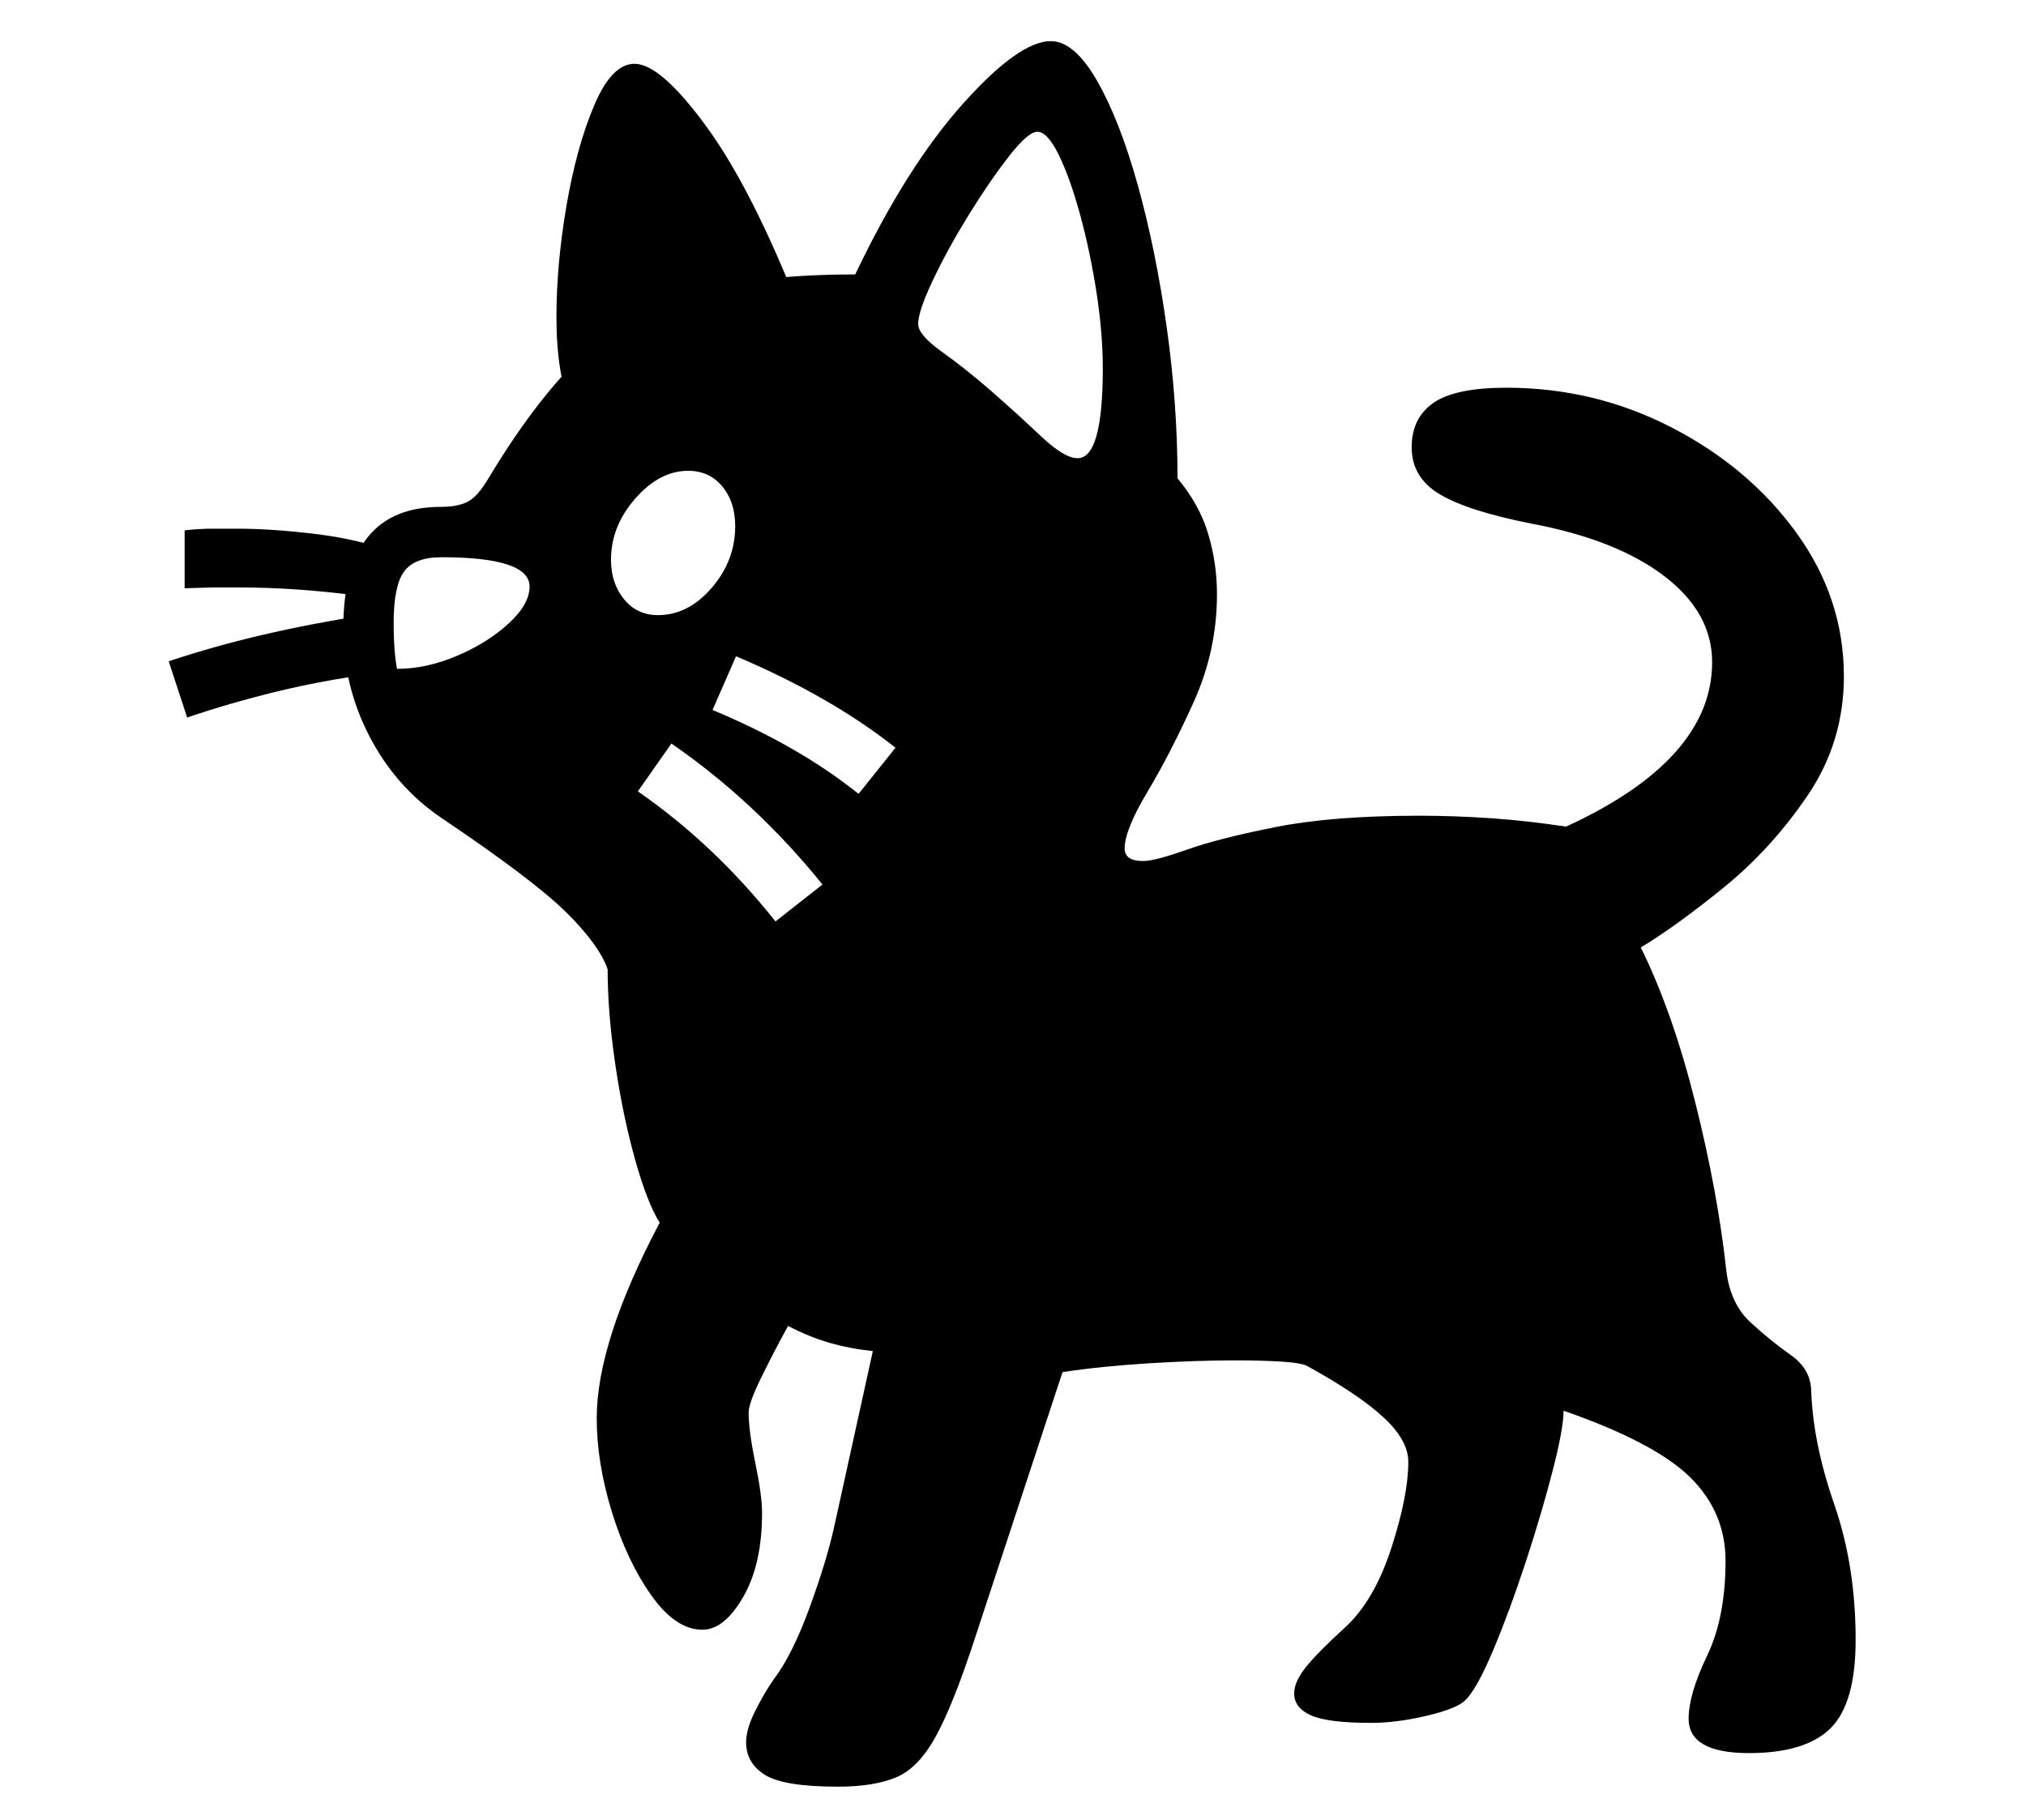 <?xml version="1.0" standalone="no"?>
<!DOCTYPE svg PUBLIC "-//W3C//DTD SVG 1.1//EN" "http://www.w3.org/Graphics/SVG/1.1/DTD/svg11.dtd">
<svg xmlns="http://www.w3.org/2000/svg" xmlns:xlink="http://www.w3.org/1999/xlink" version="1.1"
   viewBox="94 -151 2414 2169">
   <path fill="currentColor"
      d="M1092 1978q-64 0 -86.5 -14t-22.5 -39q0 -16 11.5 -38.5t21.5 -36.5q22 -29 42.5 -85t29.5 -97l46 -209q-28 -3 -52 -10t-49 -20q-16 29 -31.5 60.5t-15.5 42.5q0 22 8 60.5t8 59.5q0 61 -22.5 100t-48.5 39q-32 0 -61 -41t-47 -99.5t-18 -111.5q0 -91 75 -233
q-15 -24 -29.5 -76t-23.5 -113.5t-9 -112.5q-10 -29 -49.5 -68t-149.5 -113q-54 -37 -85 -97t-31 -128q0 -145 116 -145q20 0 32 -6t25 -28q54 -90 108 -143t131 -76.5t198 -23.5q61 -128 128 -203t105 -75q28 0 55 47t48.5 124t34.5 169t13 181q26 31 36.5 66t10.5 72
q0 67 -27.5 128t-55 107t-27.5 68q0 15 22 15q14 0 52 -13.5t106 -27t171 -13.5q42 0 85.5 3t89.5 10q174 -80 174 -196q0 -59 -57 -102.5t-158 -62.5q-76 -15 -109.5 -35t-33.5 -56q0 -35 26 -53t87 -18q105 0 197 47.5t148.5 125.5t56.5 171q0 78 -43 141.5t-99.5 109.5
t-99.5 72q38 77 65 185t37 201q5 39 29 61t47.5 38.5t24.5 41.5q2 63 27.5 136.5t25.5 161.5q0 76 -30 105.5t-97 29.5q-72 0 -72 -41q0 -29 22 -75t22 -113q0 -58 -42 -99.5t-151 -79.5q0 21 -13 71.5t-32 108.5t-38.5 104.5t-33.5 60.5q-10 10 -46 18.5t-66 8.5
q-52 0 -72 -9t-20 -26q0 -14 14 -31.5t48 -48.5q34 -32 54 -94t20 -102q0 -26 -30 -53.5t-90 -60.5q-7 -4 -31 -5.5t-55 -1.5q-46 0 -103 3.5t-103 10.5l-106 322q-25 76 -45.5 113t-47 48t-69.5 11zM317 704l-22 -67q54 -18 112 -31.5t122 -23.5l8 70q-60 8 -115 21.5
t-105 30.5zM522 559q-37 -5 -73 -7.5t-71 -2.5h-31.5t-32.5 1v-69q17 -2 32.5 -2h31.5q37 0 85.5 5.5t84.5 17.5zM567 646q35 0 71.5 -15.5t61.5 -38.5t25 -44q0 -35 -105 -35q-32 0 -44.5 17t-12.5 62q0 32 4 54zM1018 947l56 -44q-80 -99 -180 -168l-40 57q91 63 164 155z
M1117 795l44 -55q-77 -61 -190 -109l-28 64q103 43 174 100zM878 582q36 0 64 -32.5t28 -73.5q0 -29 -15.5 -47.5t-40.5 -18.5q-34 0 -63 33t-29 73q0 28 15.5 47t40.5 19zM775 331q-9 -14 -13.5 -42t-4.5 -62q0 -63 12 -133t33 -119.5t48 -49.5q31 0 85.5 74.5t111.5 219.5
zM1378 395q30 0 30 -107q0 -42 -7.5 -90.5t-19.5 -92.5t-25.5 -71.5t-25.5 -27.5q-11 0 -34 29.5t-48 70t-42.5 77.5t-17.5 52q0 13 28 33t58 46q32 28 60 54.5t44 26.5z" />
</svg>